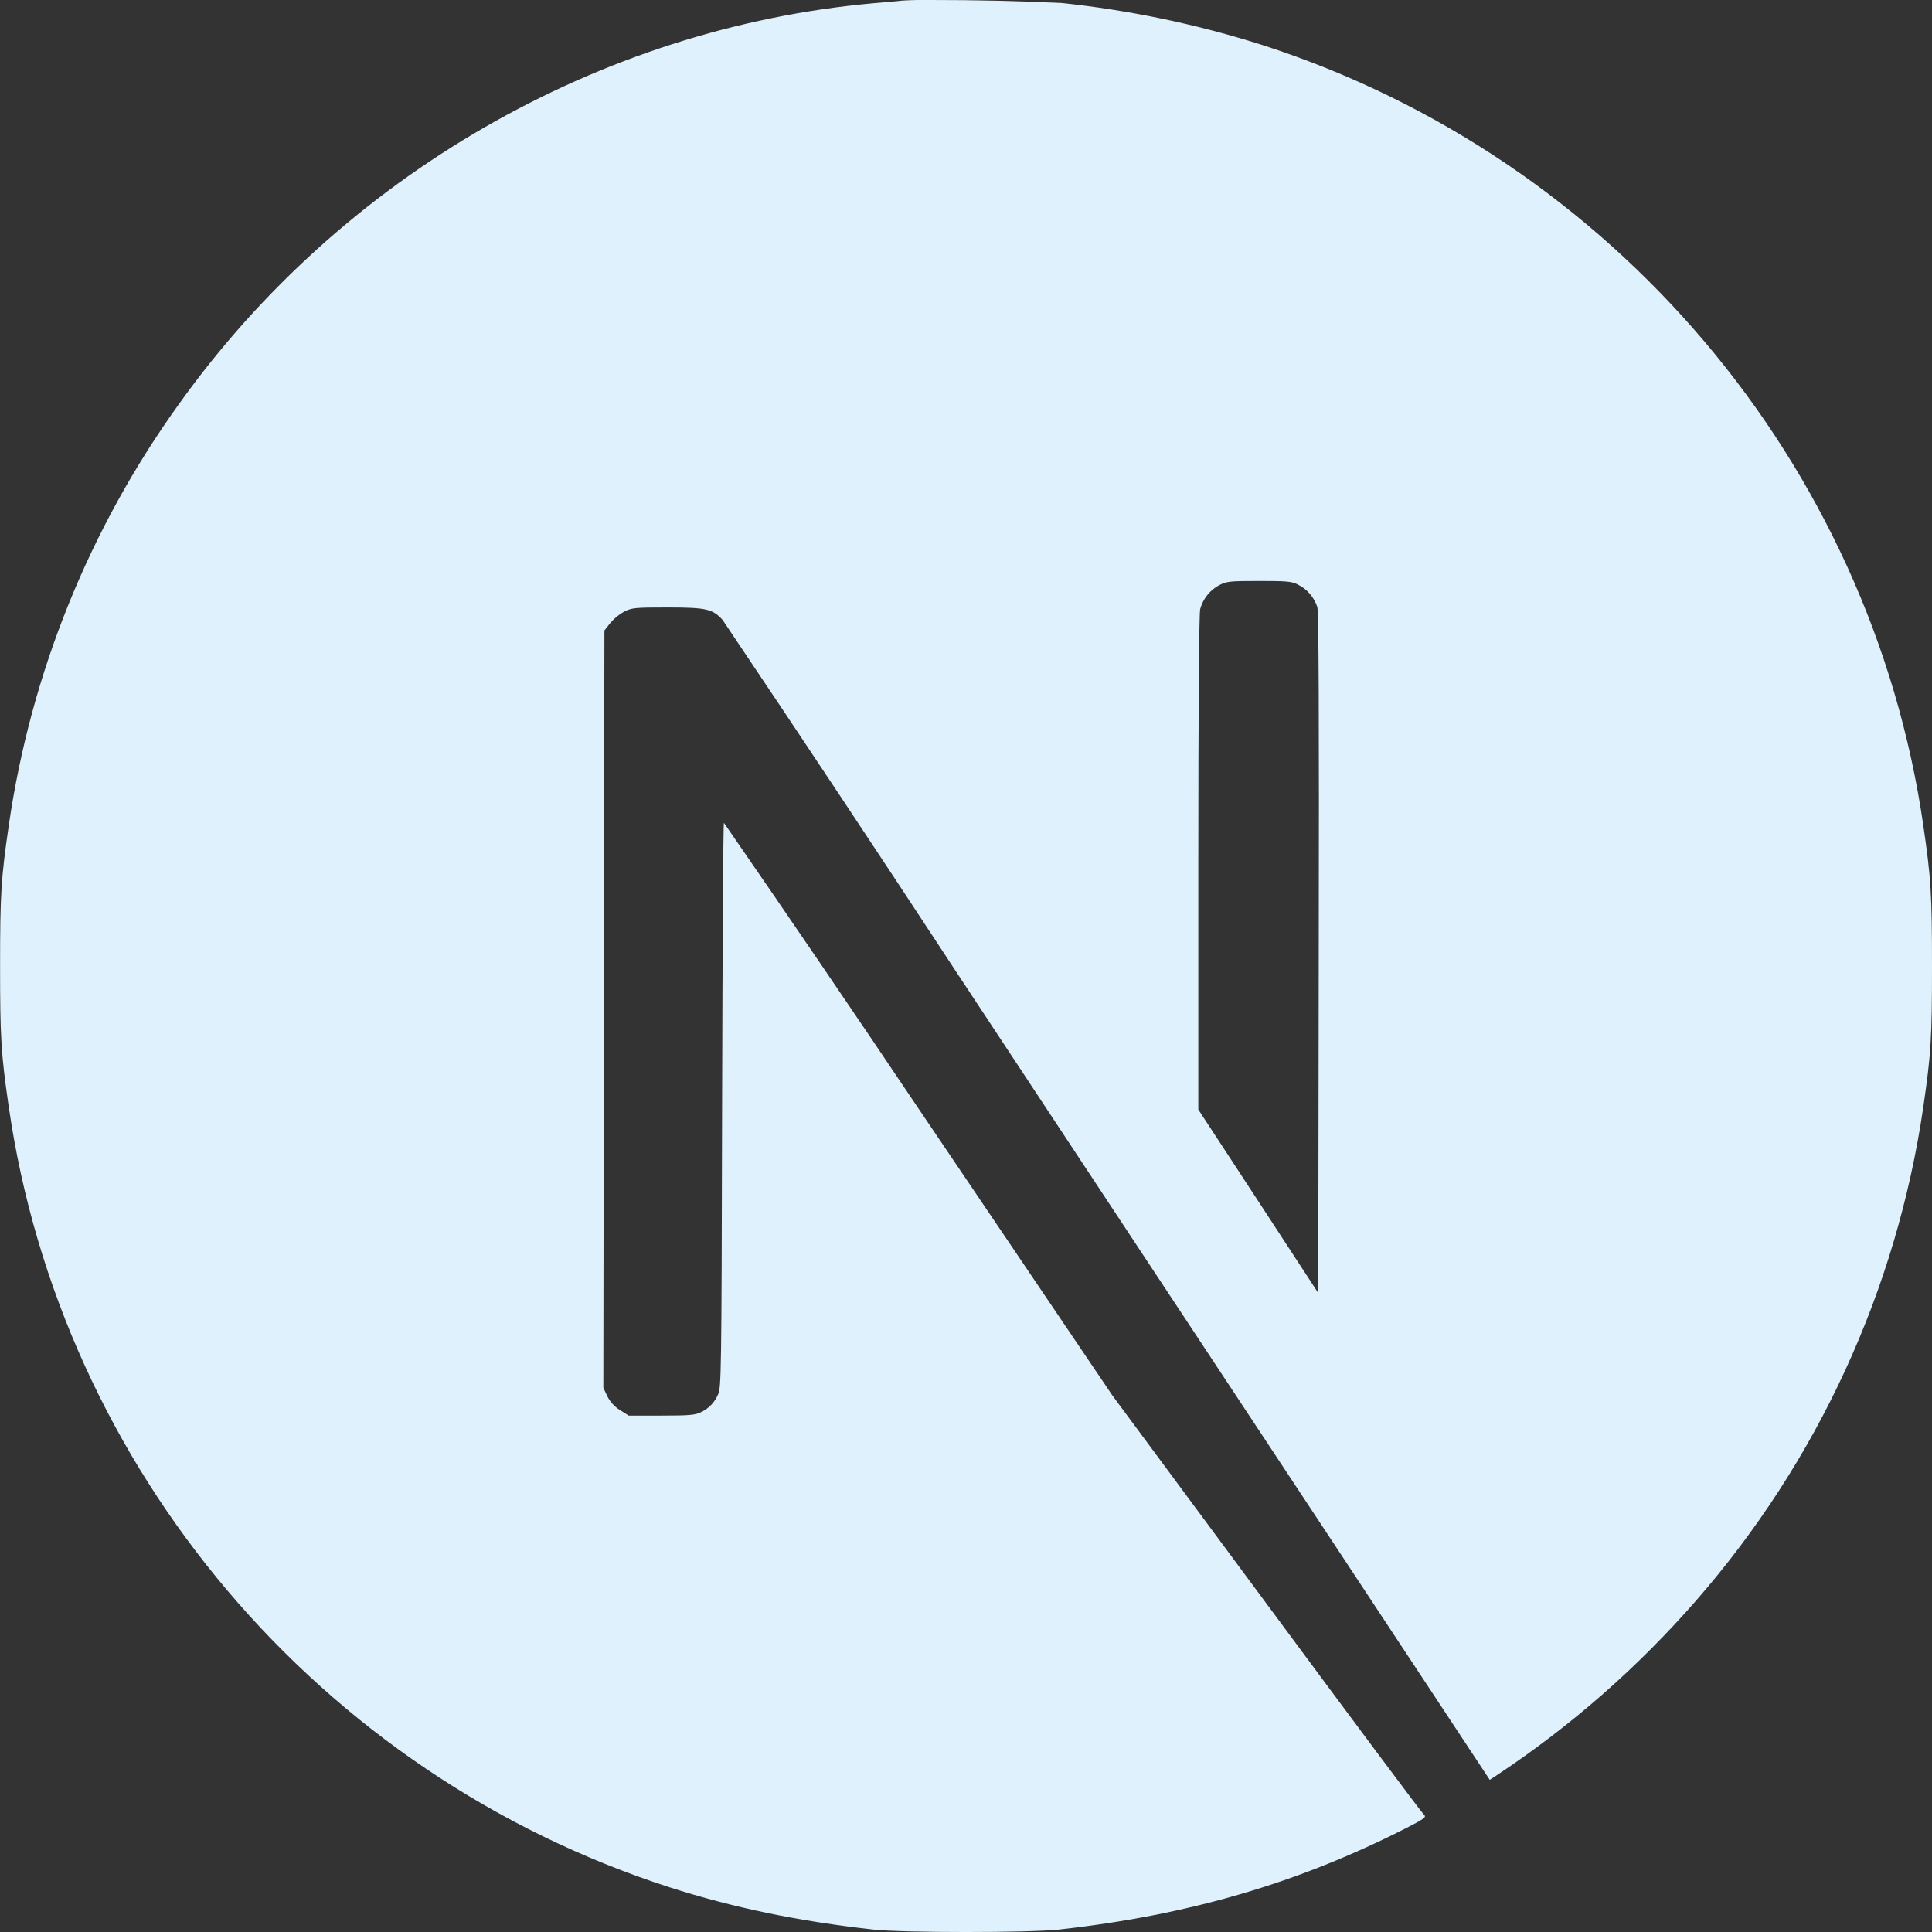 <svg width="45" height="45" viewBox="0 0 45 45" fill="none" xmlns="http://www.w3.org/2000/svg">
<rect x="0" y="0" width="45" height="45" fill="#333333" stroke="none"/>
<g clip-path="url(#clip0_62_293)">
<path d="M21.7 7.78957e-05C21.475 -0.004 21.25 0 21.026 0.013C20.799 0.036 20.572 0.057 20.344 0.075C13.956 0.651 7.969 4.099 4.178 9.398C2.081 12.307 0.718 15.679 0.204 19.228C0.024 20.464 0.002 20.829 0.002 22.504C0.002 24.178 0.024 24.546 0.204 25.781C1.427 34.23 7.442 41.329 15.596 43.959C17.057 44.428 18.596 44.751 20.348 44.944C21.028 45.019 23.976 45.019 24.658 44.944C27.679 44.61 30.24 43.862 32.764 42.574C33.152 42.375 33.227 42.323 33.175 42.278C33.137 42.253 31.487 40.041 29.509 37.365L25.911 32.505L21.403 25.834C19.904 23.602 18.39 21.379 16.862 19.166C16.845 19.163 16.828 22.127 16.819 25.748C16.806 32.085 16.8 32.338 16.721 32.488C16.645 32.664 16.508 32.806 16.335 32.889C16.195 32.959 16.073 32.972 15.407 32.972H14.644L14.441 32.844C14.316 32.766 14.214 32.655 14.147 32.524L14.053 32.325L14.065 23.507L14.078 14.685L14.213 14.513C14.305 14.405 14.415 14.314 14.539 14.245C14.719 14.156 14.79 14.149 15.551 14.149C16.448 14.149 16.598 14.183 16.83 14.438C18.655 17.153 20.464 19.879 22.258 22.614C25.216 27.097 28.175 31.578 31.136 36.058L34.699 41.456L34.879 41.338C36.594 40.199 38.149 38.835 39.503 37.283C42.337 34.038 44.176 30.045 44.798 25.781C44.978 24.544 45 24.18 45 22.504C45 20.829 44.978 20.464 44.798 19.228C43.575 10.78 37.562 3.681 29.408 1.05C27.883 0.565 26.313 0.237 24.722 0.069C23.715 0.022 22.707 -0.001 21.7 7.78957e-05ZM29.327 13.532C29.978 13.532 30.092 13.541 30.238 13.62C30.343 13.673 30.436 13.746 30.512 13.835C30.589 13.924 30.646 14.028 30.683 14.139C30.716 14.252 30.726 16.699 30.716 22.209L30.705 30.118L29.31 27.981L27.911 25.843V20.095C27.911 16.378 27.93 14.288 27.954 14.188C27.986 14.071 28.041 13.961 28.116 13.866C28.191 13.77 28.285 13.691 28.391 13.633C28.571 13.54 28.635 13.532 29.329 13.532H29.327Z" fill="#DFF1FC"/>
</g>
<defs>
<clipPath id="clip0_62_293">
<rect width="45" height="45" fill="white"/>
</clipPath>
</defs>
</svg>
